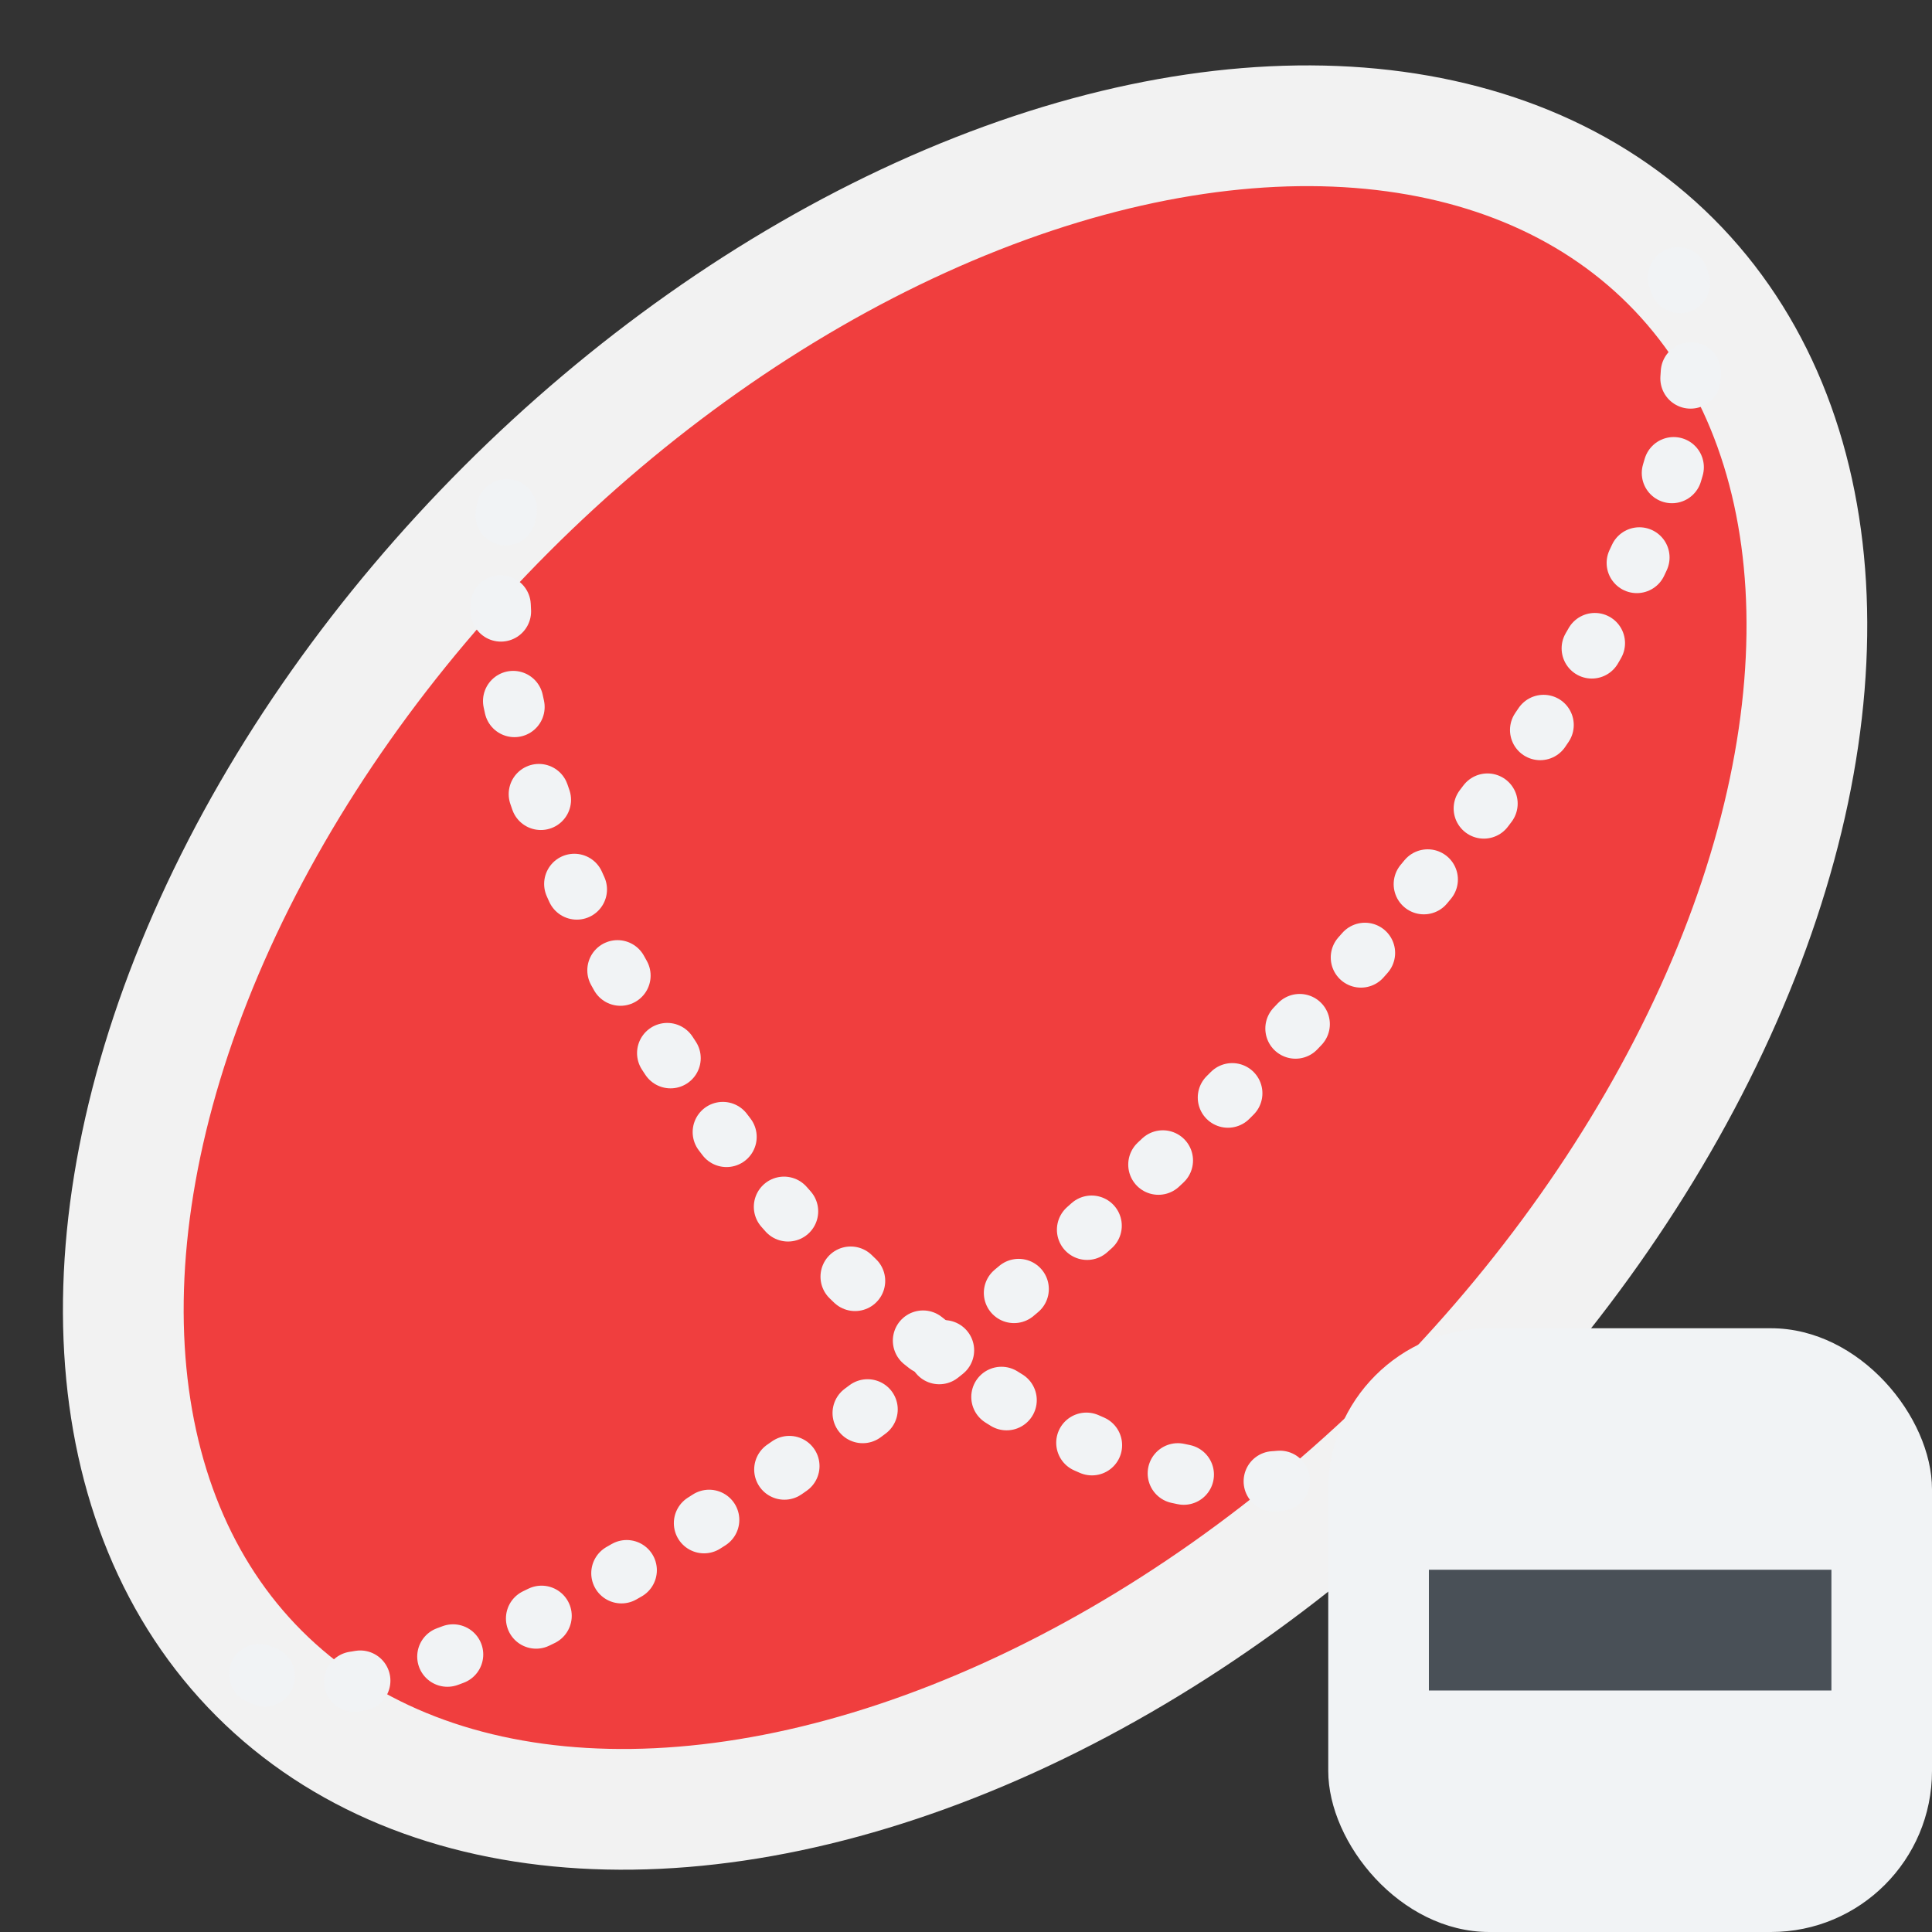 <?xml version="1.0" encoding="UTF-8" standalone="no"?>
<svg
   width="48"
   height="48"
   viewBox="0 0 32 32"
   fill="none"
   version="1.1"
   id="svg2494"
   sodipodi:docname="PartDesign_Subtractive_Ellipsoid.svg"
   inkscape:version="1.2.2 (b0a8486541, 2022-12-01)"
   xmlns:inkscape="http://www.inkscape.org/namespaces/inkscape"
   xmlns:sodipodi="http://sodipodi.sourceforge.net/DTD/sodipodi-0.dtd"
   xmlns="http://www.w3.org/2000/svg"
   xmlns:svg="http://www.w3.org/2000/svg">
  <rect x="0" y="0" width="32" height="32" fill="#333333" stroke="none"/>
  <sodipodi:namedview
     id="namedview8"
     pagecolor="#505050"
     bordercolor="#ffffff"
     borderopacity="1"
     inkscape:showpageshadow="0"
     inkscape:pageopacity="0"
     inkscape:pagecheckerboard="1"
     inkscape:deskcolor="#505050"
     showgrid="false"
     showguides="true"
     inkscape:zoom="16.145605"
     inkscape:cx="17.404117"
     inkscape:cy="30.875275"
     inkscape:window-width="2560"
     inkscape:window-height="1363"
     inkscape:window-x="0"
     inkscape:window-y="0"
     inkscape:window-maximized="1"
     inkscape:current-layer="svg2494">
    <sodipodi:guide
       position="0.785,30.679"
       orientation="0,-1"
       id="guide291"
       inkscape:locked="false" />
    <sodipodi:guide
       position="1.342,30.679"
       orientation="1,0"
       id="guide293"
       inkscape:locked="false" />
    <sodipodi:guide
       position="30.638,35.632"
       orientation="1,0"
       id="guide295"
       inkscape:locked="false" />
    <sodipodi:guide
       position="-20.109,1.321"
       orientation="0,-1"
       id="guide297"
       inkscape:locked="false" />
  </sodipodi:namedview>
  <g
     clip-path="url(#clip0)"
     id="g2487"
     transform="matrix(1.272,0,0,1.272,-4.367,-4.891)"
     style="fill:#f03e3e;fill-opacity:1;stroke-width:1.572;stroke-dasharray:none">
    <ellipse
       cx="16"
       cy="16.444"
       rx="13"
       ry="8.444"
       transform="rotate(-45,16,16.444)"
       stroke="#f2f2f2"
       stroke-width="2"
       id="ellipse2485"
       style="fill:#f03e3e;fill-opacity:1;stroke-width:1.572;stroke-dasharray:none" />
  </g>
  <defs
     id="defs2492">
    <clipPath
       id="clip0">
      <rect
         width="32"
         height="32"
         fill="#4d4d4d"
         id="rect2489"
         x="0"
         y="0" />
    </clipPath>
  </defs>
  <path
     style="fill:none;fill-opacity:0.262;fill-rule:evenodd;stroke:#f1f3f5;stroke-width:1;stroke-linecap:round;stroke-linejoin:round;stroke-dasharray:0.1, 1.5;stroke-dashoffset:0;paint-order:markers fill stroke"
     d="M 4.294,27.727 C 9.148,29.916 30.935,11.232 27.685,4.336"
     id="path341"
     sodipodi:nodetypes="cc" />
  <path
     style="fill:none;fill-opacity:0.262;fill-rule:evenodd;stroke:#f1f3f5;stroke-width:1;stroke-linecap:round;stroke-linejoin:round;stroke-dasharray:0.1, 1.5;stroke-dashoffset:0;paint-order:markers fill stroke"
     d="M 8.393,8.434 C 7.101,15.242 17.503,28.083 23.587,23.628"
     id="path1054"
     sodipodi:nodetypes="cc" />
  <rect
     style="fill:#f1f3f5;fill-rule:evenodd;stroke:none;stroke-width:2.896;stroke-linecap:round;stroke-dashoffset:7.5;paint-order:markers fill stroke"
     id="rect375"
     width="10"
     height="10"
     x="22"
     y="22"
     rx="2.667"
     ry="2.667" />
  <rect
     style="fill:#495057;fill-rule:evenodd;stroke:none;stroke-width:1.261;stroke-linecap:round;stroke-dashoffset:7.5;paint-order:markers fill stroke"
     id="rect984"
     width="6.667"
     height="2"
     x="23.667"
     y="26" />
</svg>
